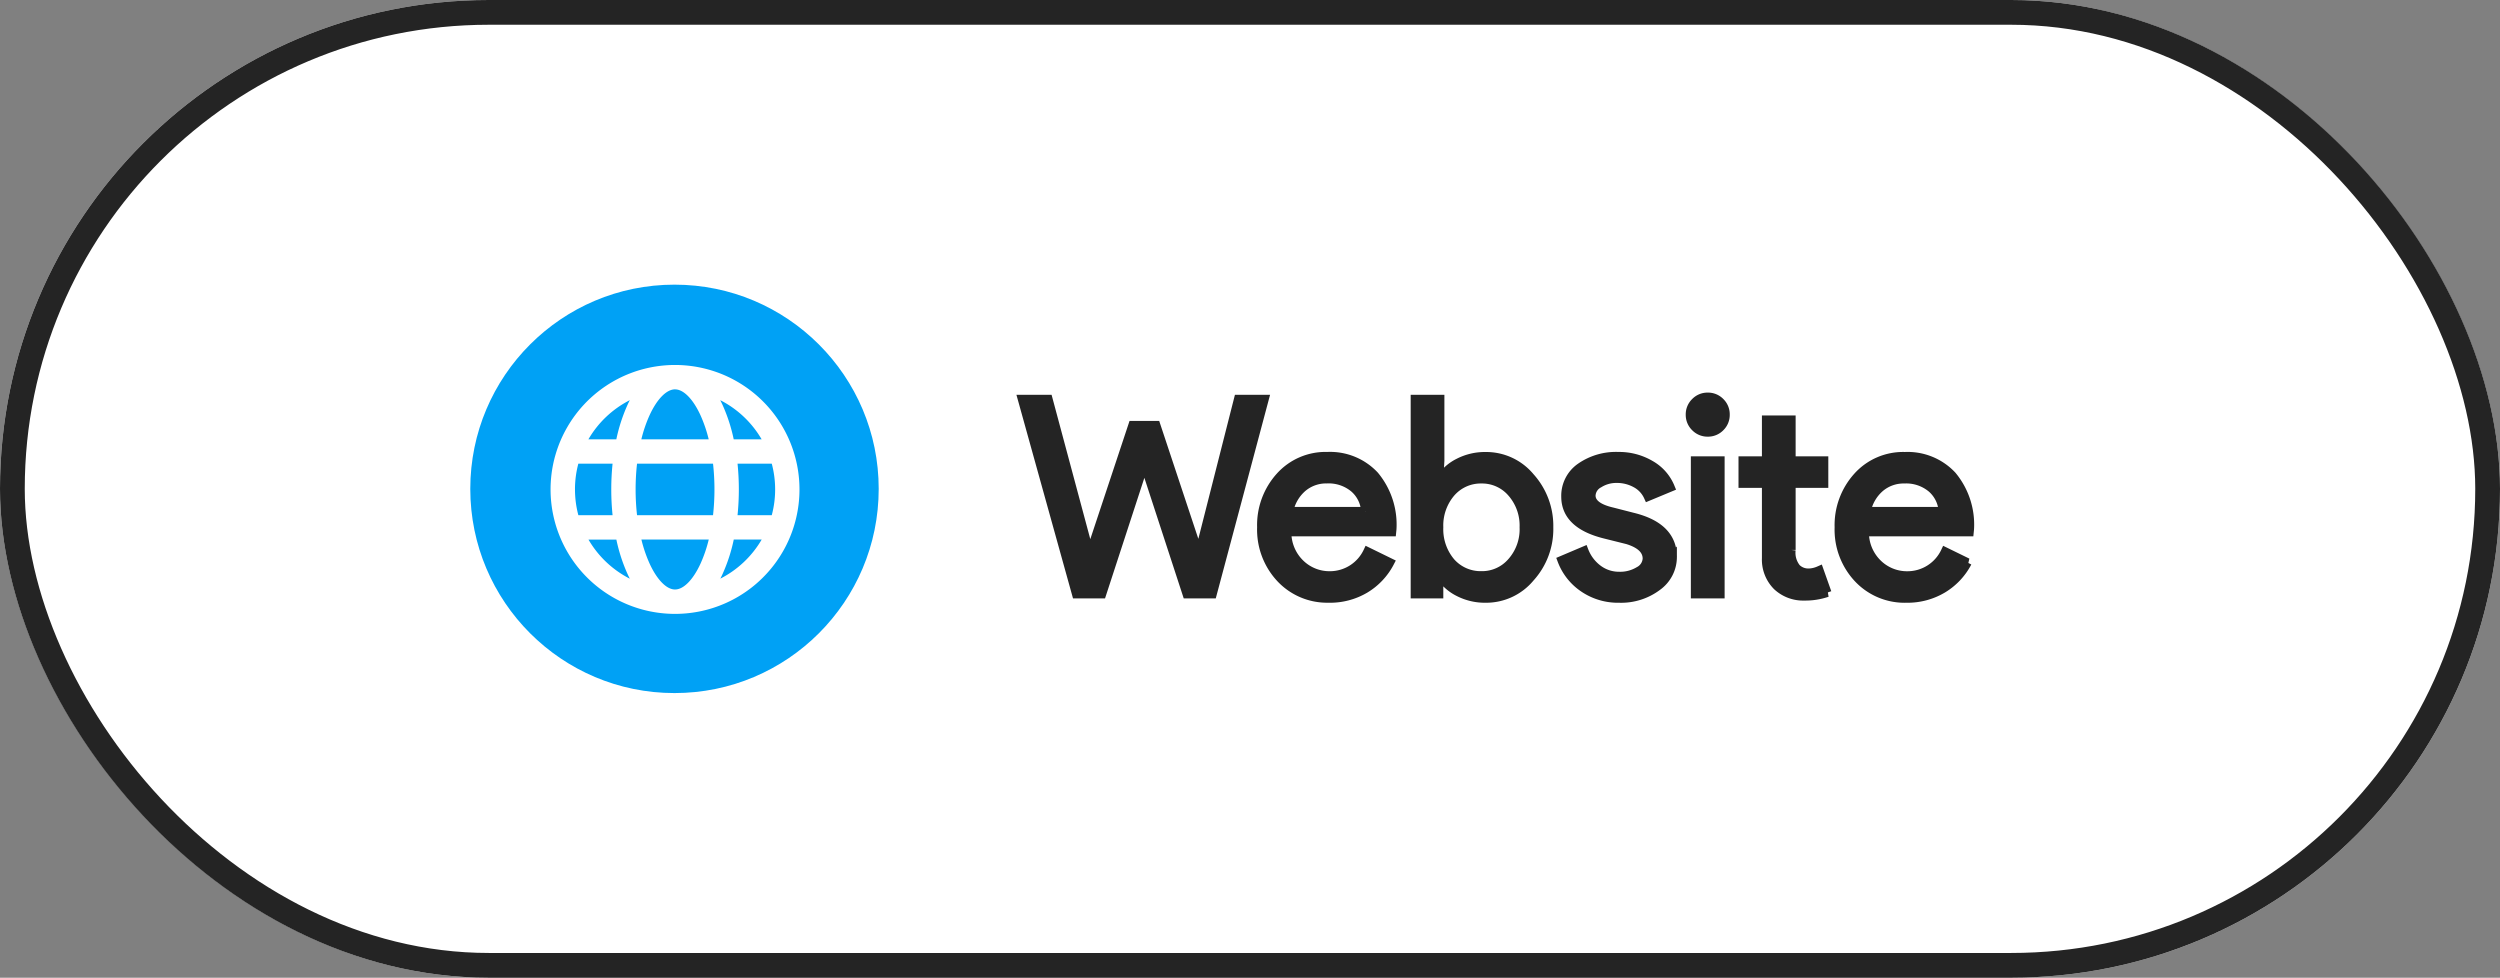 <svg xmlns="http://www.w3.org/2000/svg" width="202" height="79" viewBox="0 0 202 79">
  <rect x="0" y="0" width="202" height="79" fill="#808080" stroke="none"/>
  <g id="Group_52372" data-name="Group 52372" transform="translate(-1557 -28)">
    <g id="Group_52074" data-name="Group 52074" transform="translate(1557 28)">
      <g id="Rectangle_24465" data-name="Rectangle 24465" fill="#fff" stroke="#242424" stroke-width="2">
        <rect width="202" height="79" rx="39.5" stroke="none"/>
        <rect x="1" y="1" width="200" height="77" rx="38.5" fill="none"/>
      </g>
    </g>
    <g id="Group_52374" data-name="Group 52374" transform="translate(1577.702 42.516)">
      <g id="Layer_2" data-name="Layer 2" transform="translate(17.297 8.484)">
        <g id="internet">
          <g id="background">
            <circle id="Ellipse_2324" data-name="Ellipse 2324" cx="16.5" cy="16.5" r="16.5" fill="#00a1f5"/>
          </g>
          <path id="Path_126673" data-name="Path 126673" d="M117.522,103.365a10.056,10.056,0,1,0,2.945,7.109A10.056,10.056,0,0,0,117.522,103.365Zm-.114,3.06h-2.255a13.454,13.454,0,0,0-.9-2.774c-.061-.133-.123-.262-.188-.388a8.143,8.143,0,0,1,3.342,3.16Zm1.092,4.05a8.075,8.075,0,0,1-.272,2.082h-2.766a20.621,20.621,0,0,0,0-4.163h2.766A8.074,8.074,0,0,1,118.5,110.474Zm-16.173,0a8.074,8.074,0,0,1,.272-2.082h2.766a20.619,20.619,0,0,0,0,4.163H102.6a8.073,8.073,0,0,1-.272-2.082Zm4.9,0a18.641,18.641,0,0,1,.115-2.082h6.14a18.893,18.893,0,0,1,0,4.163h-6.14a18.638,18.638,0,0,1-.115-2.082Zm3.184-8.086c.686,0,1.454.779,2.053,2.084a11.037,11.037,0,0,1,.668,1.952h-5.442a11.038,11.038,0,0,1,.668-1.952C108.96,103.166,109.727,102.388,110.413,102.388Zm-3.654.874c-.065.125-.129.254-.188.388a13.454,13.454,0,0,0-.9,2.774h-2.256A8.143,8.143,0,0,1,106.759,103.262Zm-3.342,11.263h2.256a13.474,13.474,0,0,0,.9,2.775q.091.2.188.388A8.143,8.143,0,0,1,103.417,114.525Zm7,4.035c-.686,0-1.454-.779-2.053-2.084a11.037,11.037,0,0,1-.668-1.952h5.442a11.038,11.038,0,0,1-.668,1.952C111.867,117.782,111.1,118.56,110.413,118.56Zm3.654-.874c.065-.125.129-.254.188-.388a13.466,13.466,0,0,0,.9-2.774h2.256A8.143,8.143,0,0,1,114.067,117.686Z" transform="translate(-93.868 -93.929)" fill="#fff"/>
        </g>
      </g>
      <path id="Path_126674" data-name="Path 126674" d="M-20.944-15.752h2.112L-23.034,0H-25.1L-28.49-10.384h-.088L-31.966,0h-2.068l-4.378-15.752H-36.3l3.322,12.386h.088l3.41-10.274h1.892l3.41,10.274h.088Zm7.326,16.1a5.156,5.156,0,0,1-3.916-1.628,5.749,5.749,0,0,1-1.54-4.114,5.855,5.855,0,0,1,1.5-4.1,4.951,4.951,0,0,1,3.828-1.639A4.92,4.92,0,0,1-9.933-9.581,6.2,6.2,0,0,1-8.514-5.236l-.022.22h-8.47A3.512,3.512,0,0,0-15.95-2.464a3.379,3.379,0,0,0,2.42.968,3.368,3.368,0,0,0,3.036-1.936l1.8.88A5.377,5.377,0,0,1-10.7-.418,5.567,5.567,0,0,1-13.618.352Zm-3.234-7.04h6.182a2.684,2.684,0,0,0-.913-1.859,3.2,3.2,0,0,0-2.211-.737,2.934,2.934,0,0,0-1.969.7A3.362,3.362,0,0,0-16.852-6.688ZM-.968.352A4.649,4.649,0,0,1-3.135-.154,3.792,3.792,0,0,1-4.642-1.5H-4.73V0H-6.666V-15.752h2.024v4.972l-.088,1.5h.088a3.792,3.792,0,0,1,1.507-1.342,4.649,4.649,0,0,1,2.167-.506A4.63,4.63,0,0,1,2.64-9.46,5.888,5.888,0,0,1,4.158-5.39,5.837,5.837,0,0,1,2.64-1.32,4.63,4.63,0,0,1-.968.352ZM-1.3-1.5A3.156,3.156,0,0,0,1.144-2.6a3.969,3.969,0,0,0,.99-2.794,4.019,4.019,0,0,0-.99-2.794A3.156,3.156,0,0,0-1.3-9.284a3.18,3.18,0,0,0-2.464,1.1A4.074,4.074,0,0,0-4.73-5.39a4.106,4.106,0,0,0,.968,2.816A3.208,3.208,0,0,0-1.3-1.5Zm15.444-1.5A2.922,2.922,0,0,1,12.914-.616a4.867,4.867,0,0,1-3.1.968A4.924,4.924,0,0,1,6.952-.5a4.67,4.67,0,0,1-1.76-2.233L7-3.5A3.348,3.348,0,0,0,8.151-1.991a2.808,2.808,0,0,0,1.661.539,2.929,2.929,0,0,0,1.617-.418,1.187,1.187,0,0,0,.649-.99q0-1.034-1.584-1.518L8.646-4.84Q5.5-5.632,5.5-7.876a2.8,2.8,0,0,1,1.2-2.365,5.01,5.01,0,0,1,3.069-.891,4.988,4.988,0,0,1,2.585.682A3.706,3.706,0,0,1,13.97-8.624l-1.8.748a2.271,2.271,0,0,0-1-1.067,3.139,3.139,0,0,0-1.551-.385,2.6,2.6,0,0,0-1.419.4,1.141,1.141,0,0,0-.627.968q0,.924,1.738,1.32l1.628.418Q14.146-5.434,14.146-2.992ZM18.414-14.5A1.378,1.378,0,0,1,18-13.486a1.378,1.378,0,0,1-1.012.418,1.378,1.378,0,0,1-1.012-.418,1.378,1.378,0,0,1-.418-1.012,1.378,1.378,0,0,1,.418-1.012,1.378,1.378,0,0,1,1.012-.418A1.378,1.378,0,0,1,18-15.51,1.378,1.378,0,0,1,18.414-14.5ZM18-10.78V0H15.972V-10.78ZM24.794.176A3.076,3.076,0,0,1,22.6-.638,3.02,3.02,0,0,1,21.714-2.9V-8.932H19.822V-10.78h1.892v-3.3h2.024v3.3h2.64v1.848h-2.64v5.368A1.969,1.969,0,0,0,24.156-2.1a1.359,1.359,0,0,0,.946.385,2.035,2.035,0,0,0,.473-.055A2.453,2.453,0,0,0,26-1.914l.638,1.8A5.435,5.435,0,0,1,24.794.176Zm8.25.176a5.156,5.156,0,0,1-3.916-1.628,5.749,5.749,0,0,1-1.54-4.114,5.855,5.855,0,0,1,1.5-4.1,4.951,4.951,0,0,1,3.828-1.639,4.92,4.92,0,0,1,3.817,1.551,6.2,6.2,0,0,1,1.419,4.345l-.022.22h-8.47a3.512,3.512,0,0,0,1.056,2.552,3.379,3.379,0,0,0,2.42.968,3.368,3.368,0,0,0,3.036-1.936l1.8.88A5.377,5.377,0,0,1,35.959-.418,5.567,5.567,0,0,1,33.044.352ZM29.81-6.688h6.182a2.684,2.684,0,0,0-.913-1.859,3.2,3.2,0,0,0-2.211-.737,2.934,2.934,0,0,0-1.969.7A3.362,3.362,0,0,0,29.81-6.688Z" transform="translate(100.297 33.484)" fill="#242424" stroke="#242424" stroke-width="0.7"/>
    </g>
  </g>
</svg>
